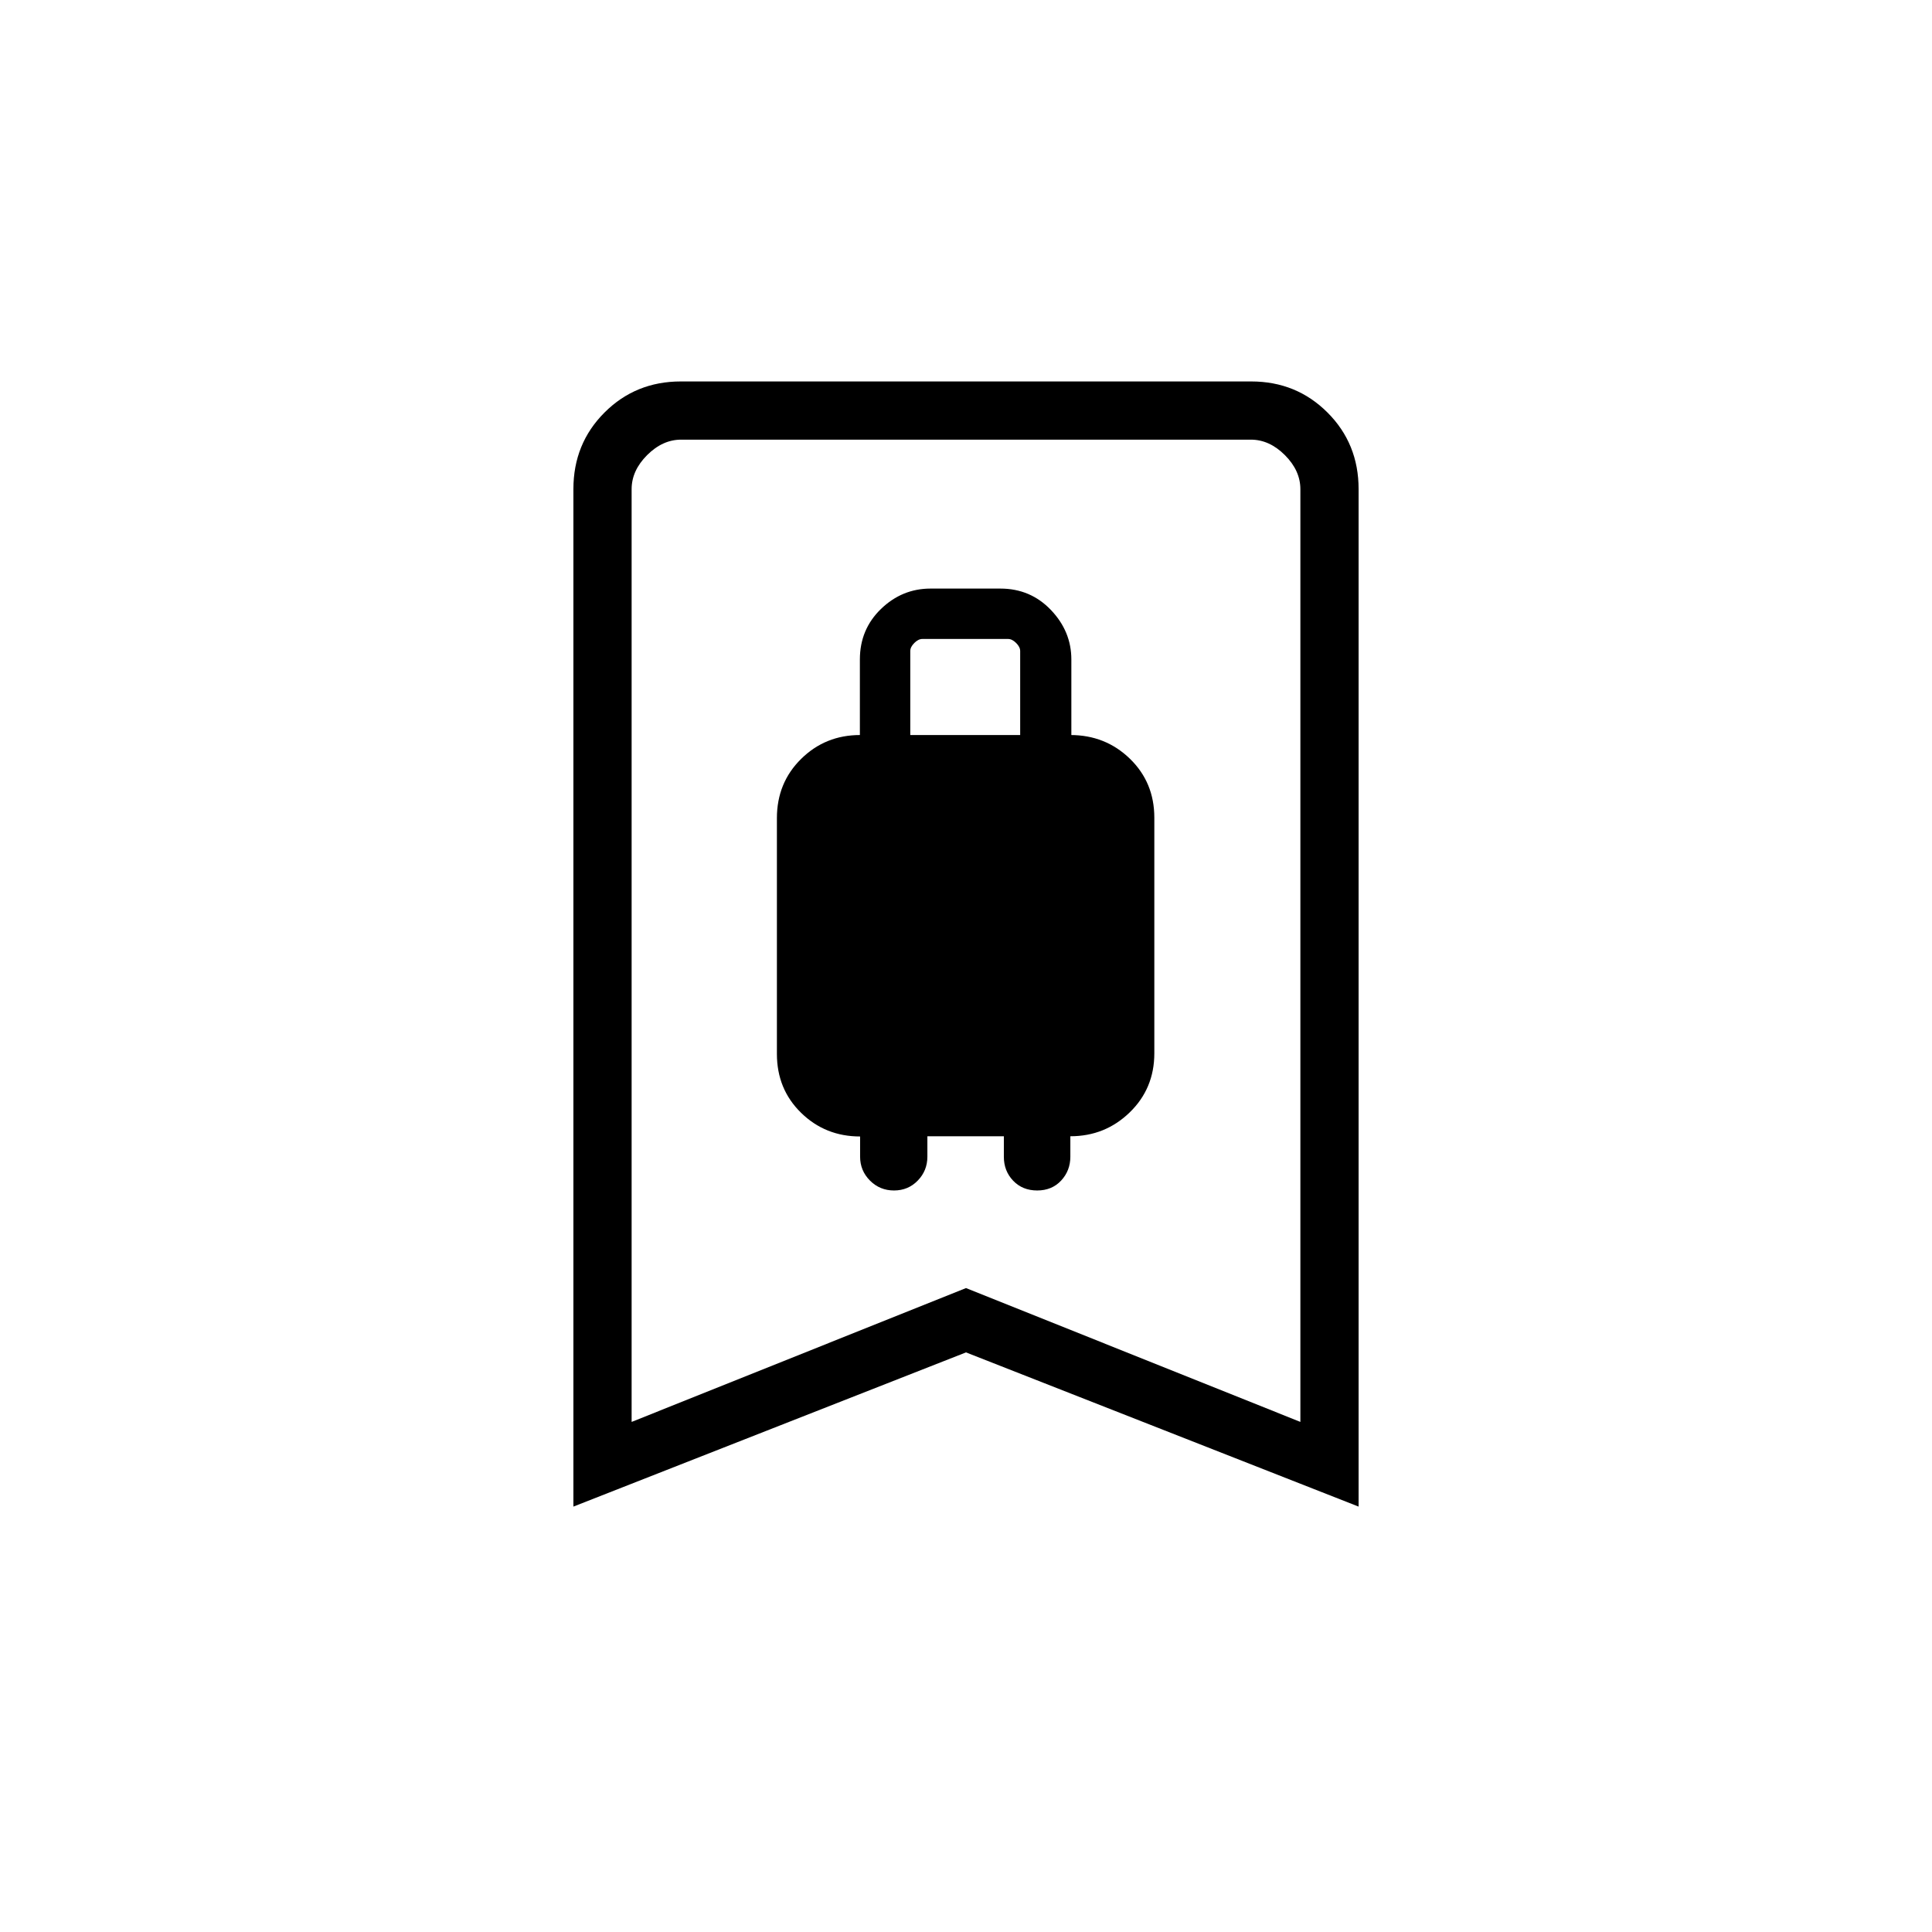 <svg xmlns="http://www.w3.org/2000/svg" height="20" viewBox="0 -960 960 960" width="20"><path d="M444.22-368.46q7.04 0 11.81-4.92 4.78-4.92 4.78-11.88v-10.12h38v10.19q0 7.05 4.63 11.89 4.63 4.84 11.94 4.84t11.89-4.92q4.58-4.92 4.58-11.88v-10.14q17.28 0 29.5-11.86 12.23-11.86 12.23-29.39v-117.02q0-17.54-12.14-29.32-12.15-11.78-29.59-11.78h.5v-37.54q0-13.96-10.15-24.59-10.15-10.64-25.14-10.64h-34.68q-14.15 0-24.63 10.13-10.48 10.13-10.48 25.1v37.54h.11q-17.28 0-29.31 11.87-12.03 11.87-12.03 29.42v117.15q0 17.55 12.03 29.29 12.03 11.75 29.31 11.75v10.03q0 6.96 4.9 11.88 4.9 4.92 11.94 4.92Zm8.09-226.31v-41.73q0-2 2-4t4-2h42.61q2 0 4 2t2 4v41.73h-54.61ZM284.92-211.38v-505.61q0-22.57 15.45-38.02 15.45-15.45 37.92-15.45h283.42q22.47 0 37.92 15.45 15.45 15.45 15.45 38.02v505.61L480-288l-195.08 76.62Zm28.93-42.08L480-319.97l166.15 66.51v-463.46q0-9.23-7.69-16.93-7.69-7.69-16.92-7.69H338.46q-9.23 0-16.92 7.69-7.69 7.7-7.69 16.93v463.46Zm0-488.08h332.3-332.3Z"/></svg>